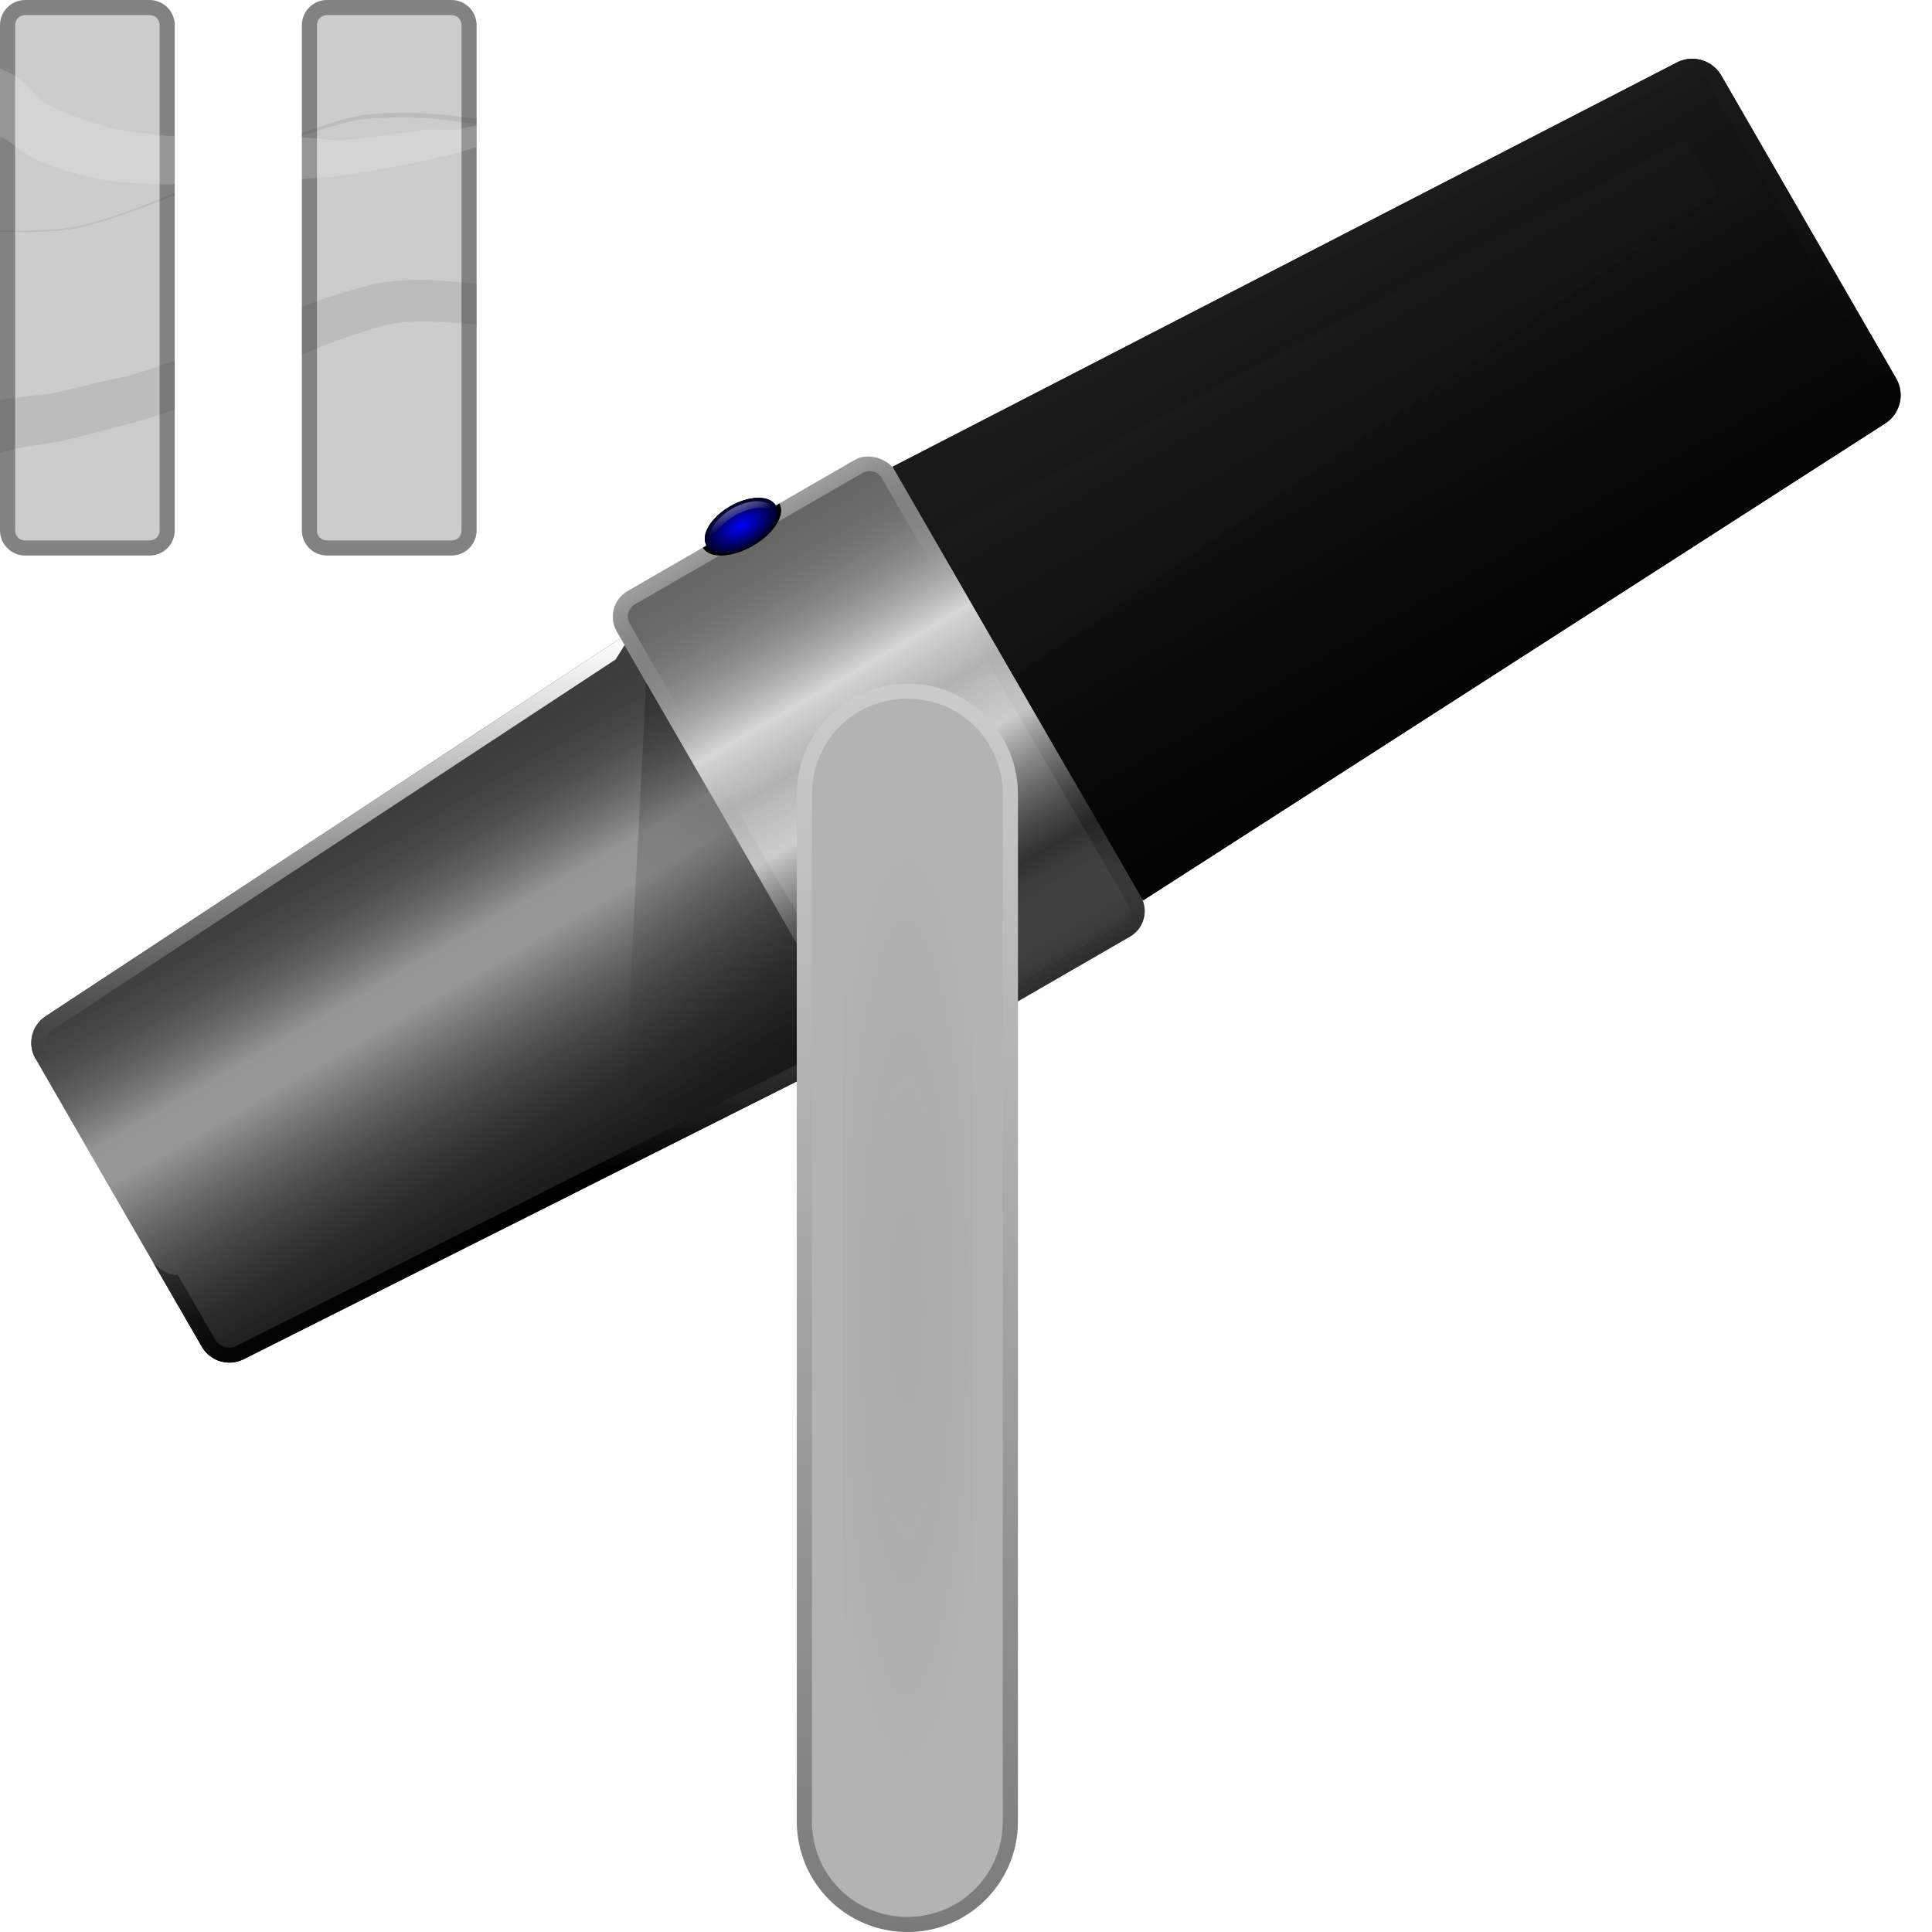<?xml version="1.0" encoding="UTF-8" standalone="no"?>
<!-- Created with Inkscape (http://www.inkscape.org/) -->

<svg
   width="512"
   height="512"
   viewBox="0 0 135.467 135.467"
   version="1.1"
   id="svg5"
   inkscape:version="1.4.2 (ebf0e940d0, 2025-05-08)"
   sodipodi:docname="audio-recorder-paused.svg"
   xmlns:inkscape="http://www.inkscape.org/namespaces/inkscape"
   xmlns:sodipodi="http://sodipodi.sourceforge.net/DTD/sodipodi-0.dtd"
   xmlns:xlink="http://www.w3.org/1999/xlink"
   xmlns="http://www.w3.org/2000/svg"
   xmlns:svg="http://www.w3.org/2000/svg">
  <sodipodi:namedview
     id="namedview7"
     pagecolor="#242424"
     bordercolor="#666666"
     borderopacity="1"
     inkscape:showpageshadow="0"
     inkscape:pageopacity="0"
     inkscape:pagecheckerboard="1"
     inkscape:deskcolor="#000000"
     inkscape:document-units="px"
     showgrid="false"
     inkscape:zoom="2.6074563"
     inkscape:cx="181.97813"
     inkscape:cy="4.4104287"
     inkscape:window-width="3256"
     inkscape:window-height="1080"
     inkscape:window-x="1864"
     inkscape:window-y="0"
     inkscape:window-maximized="0"
     inkscape:current-layer="layer1" />
  <defs
     id="defs2">
    <inkscape:path-effect
       effect="powerstroke"
       message=""
       id="path-effect89"
       is_visible="true"
       lpeversion="1.3"
       scale_width="1"
       interpolator_type="CubicBezierJohan"
       interpolator_beta="0.2"
       start_linecap_type="zerowidth"
       end_linecap_type="zerowidth"
       offset_points="19,1.962"
       linejoin_type="extrp_arc"
       miter_limit="4"
       not_jump="false"
       sort_points="true" />
    <inkscape:path-effect
       effect="powerstroke"
       message=""
       id="path-effect86"
       is_visible="true"
       lpeversion="1.3"
       scale_width="1"
       interpolator_type="CubicBezierJohan"
       interpolator_beta="0.2"
       start_linecap_type="zerowidth"
       end_linecap_type="zerowidth"
       offset_points="58,1.962"
       linejoin_type="extrp_arc"
       miter_limit="4"
       not_jump="false"
       sort_points="true" />
    <linearGradient
       id="linearGradient74"
       inkscape:collect="always">
      <stop
         style="stop-color:#00ccff;stop-opacity:1;"
         offset="0"
         id="stop74" />
      <stop
         style="stop-color:#00ccff;stop-opacity:0;"
         offset="1"
         id="stop75" />
    </linearGradient>
    <linearGradient
       id="linearGradient72"
       inkscape:collect="always">
      <stop
         style="stop-color:#00ccff;stop-opacity:1;"
         offset="0"
         id="stop72" />
      <stop
         style="stop-color:#00ccff;stop-opacity:0;"
         offset="1"
         id="stop73" />
    </linearGradient>
    <linearGradient
       id="linearGradient70"
       inkscape:collect="always">
      <stop
         style="stop-color:#00ccff;stop-opacity:1;"
         offset="0"
         id="stop70" />
      <stop
         style="stop-color:#00ccff;stop-opacity:0;"
         offset="1"
         id="stop71" />
    </linearGradient>
    <inkscape:path-effect
       effect="powerstroke"
       message=""
       id="path-effect70"
       is_visible="true"
       lpeversion="1.3"
       scale_width="1"
       interpolator_type="CubicBezierJohan"
       interpolator_beta="0.2"
       start_linecap_type="zerowidth"
       end_linecap_type="round"
       offset_points="1,1.962"
       linejoin_type="extrp_arc"
       miter_limit="4"
       not_jump="false"
       sort_points="true" />
    <inkscape:path-effect
       effect="powerstroke"
       message=""
       id="path-effect68"
       is_visible="true"
       lpeversion="1.3"
       scale_width="1"
       interpolator_type="CubicBezierJohan"
       interpolator_beta="0.2"
       start_linecap_type="zerowidth"
       end_linecap_type="round"
       offset_points="1,1.962"
       linejoin_type="extrp_arc"
       miter_limit="4"
       not_jump="false"
       sort_points="true" />
    <inkscape:path-effect
       effect="powerstroke"
       message=""
       id="path-effect66"
       is_visible="true"
       lpeversion="1.3"
       scale_width="1"
       interpolator_type="CubicBezierJohan"
       interpolator_beta="0.2"
       start_linecap_type="zerowidth"
       end_linecap_type="round"
       offset_points="1,1.962"
       linejoin_type="extrp_arc"
       miter_limit="4"
       not_jump="false"
       sort_points="true" />
    <linearGradient
       id="linearGradient65"
       inkscape:collect="always">
      <stop
         style="stop-color:#ffffff;stop-opacity:1;"
         offset="0"
         id="stop65" />
      <stop
         style="stop-color:#ffffff;stop-opacity:0;"
         offset="1"
         id="stop66" />
    </linearGradient>
    <linearGradient
       id="linearGradient47"
       inkscape:collect="always">
      <stop
         style="stop-color:#666666;stop-opacity:0;"
         offset="0"
         id="stop47" />
      <stop
         style="stop-color:#000000;stop-opacity:0.475;"
         offset="0.213"
         id="stop49" />
      <stop
         style="stop-color:#d6d6d6;stop-opacity:0.859;"
         offset="0.452"
         id="stop48" />
      <stop
         style="stop-color:#b5b5b5;stop-opacity:0.929;"
         offset="0.563"
         id="stop50" />
      <stop
         style="stop-color:#d6d6d6;stop-opacity:1;"
         offset="0.668"
         id="stop46" />
      <stop
         style="stop-color:#2e2e2e;stop-opacity:0;"
         offset="1"
         id="stop45" />
    </linearGradient>
    <linearGradient
       id="linearGradient43"
       inkscape:collect="always">
      <stop
         style="stop-color:#3d3d3d;stop-opacity:0;"
         offset="0"
         id="stop41" />
      <stop
         style="stop-color:#d6d6d6;stop-opacity:1;"
         offset="0.367"
         id="stop42" />
      <stop
         style="stop-color:#d7d7d7;stop-opacity:1;"
         offset="0.457"
         id="stop44" />
      <stop
         style="stop-color:#1a1a1a;stop-opacity:0;"
         offset="1"
         id="stop43" />
    </linearGradient>
    <linearGradient
       id="linearGradient38"
       inkscape:collect="always">
      <stop
         style="stop-color:#0000ff;stop-opacity:1;"
         offset="0"
         id="stop38" />
      <stop
         style="stop-color:#000025;stop-opacity:1;"
         offset="1"
         id="stop39" />
    </linearGradient>
    <linearGradient
       id="linearGradient34"
       inkscape:collect="always">
      <stop
         style="stop-color:#333333;stop-opacity:1;"
         offset="0"
         id="stop34" />
      <stop
         style="stop-color:#333333;stop-opacity:0;"
         offset="1"
         id="stop35" />
    </linearGradient>
    <linearGradient
       id="linearGradient32"
       inkscape:collect="always">
      <stop
         style="stop-color:#7a7a7a;stop-opacity:1;"
         offset="0"
         id="stop32" />
      <stop
         style="stop-color:#cccccc;stop-opacity:1;"
         offset="1"
         id="stop33" />
    </linearGradient>
    <linearGradient
       id="linearGradient29"
       inkscape:collect="always">
      <stop
         style="stop-color:#000000;stop-opacity:1;"
         offset="0"
         id="stop29" />
      <stop
         style="stop-color:#000000;stop-opacity:0;"
         offset="1"
         id="stop30" />
    </linearGradient>
    <linearGradient
       id="linearGradient25"
       inkscape:collect="always">
      <stop
         style="stop-color:#ffffff;stop-opacity:1;"
         offset="0"
         id="stop26" />
      <stop
         style="stop-color:#000000;stop-opacity:1;"
         offset="1"
         id="stop25" />
    </linearGradient>
    <linearGradient
       id="linearGradient20"
       inkscape:collect="always">
      <stop
         style="stop-color:#292929;stop-opacity:1;"
         offset="0"
         id="stop20" />
      <stop
         style="stop-color:#000000;stop-opacity:1;"
         offset="0.5"
         id="stop22" />
      <stop
         style="stop-color:#ffffff;stop-opacity:1;"
         offset="1"
         id="stop21" />
    </linearGradient>
    <linearGradient
       id="linearGradient15"
       inkscape:collect="always">
      <stop
         style="stop-color:#2e2e2e;stop-opacity:1;"
         offset="0"
         id="stop15" />
      <stop
         style="stop-color:#999999;stop-opacity:1;"
         offset="0.5"
         id="stop18" />
      <stop
         style="stop-color:#666666;stop-opacity:1;"
         offset="1"
         id="stop16" />
    </linearGradient>
    <linearGradient
       id="linearGradient13"
       inkscape:collect="always">
      <stop
         style="stop-color:#3d3d3d;stop-opacity:1;"
         offset="0"
         id="stop13" />
      <stop
         style="stop-color:#333333;stop-opacity:1;"
         offset="0.5"
         id="stop17" />
      <stop
         style="stop-color:#1a1a1a;stop-opacity:1;"
         offset="1"
         id="stop14" />
    </linearGradient>
    <linearGradient
       id="linearGradient11"
       inkscape:collect="always">
      <stop
         style="stop-color:#1a1a1a;stop-opacity:1;"
         offset="0"
         id="stop11" />
      <stop
         style="stop-color:#000000;stop-opacity:1;"
         offset="1"
         id="stop12" />
    </linearGradient>
    <linearGradient
       id="linearGradient9"
       inkscape:collect="always">
      <stop
         style="stop-color:#000000;stop-opacity:1;"
         offset="0"
         id="stop9" />
      <stop
         style="stop-color:#ffffff;stop-opacity:1;"
         offset="1"
         id="stop10" />
    </linearGradient>
    <inkscape:path-effect
       effect="fillet_chamfer"
       id="path-effect3"
       is_visible="true"
       lpeversion="1"
       nodesatellites_param="F,0,0,1,0,0,0,1 @ F,0,1,1,0,2.117,0,1 @ F,0,1,1,0,2.117,0,1 @ F,0,0,1,0,0,0,1"
       radius="8"
       unit="px"
       method="auto"
       mode="F"
       chamfer_steps="1"
       flexible="false"
       use_knot_distance="true"
       apply_no_radius="true"
       apply_with_radius="true"
       only_selected="true"
       hide_knots="false" />
    <clipPath
       clipPathUnits="userSpaceOnUse"
       id="clipPath8">
      <path
         style="baseline-shift:baseline;display:inline;overflow:visible;vector-effect:none;fill:#1a1a1a;stroke-width:1;stroke-linecap:round;stroke-linejoin:round;stroke-miterlimit:12;paint-order:fill markers stroke;enable-background:accumulate;stop-color:#000000"
         d="m 196.055,42.263 55.042,-28.371 c 1.108,-0.536 2.442,-0.126 3.057,0.939 L 266.418,36.074 c 0.615,1.066 0.303,2.426 -0.715,3.117 l -52.091,33.482 z"
         id="path9" />
    </clipPath>
    <filter
       inkscape:collect="always"
       style="color-interpolation-filters:sRGB"
       id="filter9"
       x="-0.036"
       y="-0.043"
       width="1.072"
       height="1.085">
      <feGaussianBlur
         inkscape:collect="always"
         stdDeviation="1.085"
         id="feGaussianBlur9" />
    </filter>
    <linearGradient
       inkscape:collect="always"
       xlink:href="#linearGradient9"
       id="linearGradient10"
       x1="213.899"
       y1="42.681"
       x2="213.172"
       y2="32.25"
       gradientUnits="userSpaceOnUse" />
    <linearGradient
       inkscape:collect="always"
       xlink:href="#linearGradient11"
       id="linearGradient12"
       x1="145.939"
       y1="35.146"
       x2="161.492"
       y2="62.519"
       gradientUnits="userSpaceOnUse"
       gradientTransform="translate(84.091,-10.395)" />
    <linearGradient
       inkscape:collect="always"
       xlink:href="#linearGradient13"
       id="linearGradient14"
       x1="23.347"
       y1="58.007"
       x2="38.632"
       y2="84.482"
       gradientUnits="userSpaceOnUse" />
    <linearGradient
       inkscape:collect="always"
       xlink:href="#linearGradient15"
       id="linearGradient16"
       x1="26.703"
       y1="96.492"
       x2="26.581"
       y2="57.897"
       gradientUnits="userSpaceOnUse" />
    <clipPath
       clipPathUnits="userSpaceOnUse"
       id="clipPath19">
      <path
         style="baseline-shift:baseline;display:inline;overflow:visible;vector-effect:none;fill:#aa4400;stroke-width:1;stroke-linecap:round;stroke-linejoin:round;stroke-miterlimit:12;paint-order:fill markers stroke;enable-background:accumulate;stop-color:#000000"
         d="m 112.311,73.669 15.929,-9.197 c 0.992,-0.572 2.251,-0.235 2.823,0.756 l 17.231,29.844 c 0.572,0.992 0.235,2.251 -0.756,2.823 l -15.929,9.197 c -0.992,0.572 -2.251,0.235 -2.823,-0.756 L 111.555,76.492 c -0.572,-0.992 -0.235,-2.251 0.756,-2.823 z"
         id="path20" />
    </clipPath>
    <linearGradient
       inkscape:collect="always"
       xlink:href="#linearGradient20"
       id="linearGradient21"
       x1="139.844"
       y1="102.338"
       x2="120.441"
       y2="69.352"
       gradientUnits="userSpaceOnUse" />
    <filter
       inkscape:collect="always"
       style="color-interpolation-filters:sRGB"
       id="filter21"
       x="-0.074"
       y="-0.065"
       width="1.149"
       height="1.129">
      <feGaussianBlur
         inkscape:collect="always"
         stdDeviation="1.219"
         id="feGaussianBlur21" />
    </filter>
    <clipPath
       clipPathUnits="userSpaceOnUse"
       id="clipPath24">
      <path
         style="baseline-shift:baseline;display:inline;overflow:visible;vector-effect:none;fill:#ff0000;stroke-width:1;stroke-linecap:round;stroke-linejoin:round;stroke-miterlimit:12;paint-order:fill markers stroke;enable-background:accumulate;stop-color:#000000"
         d="m -29.237,16.933 -40.345,26.531 c -0.968,0.657 -1.264,1.95 -0.679,2.963 l 11.657,20.19 c 0.585,1.013 1.853,1.403 2.906,0.893 l 43.149,-21.674 z"
         id="path25" />
    </clipPath>
    <linearGradient
       inkscape:collect="always"
       xlink:href="#linearGradient25"
       id="linearGradient26"
       x1="-29.237"
       y1="16.933"
       x2="-29.237"
       y2="54.218"
       gradientUnits="userSpaceOnUse" />
    <filter
       inkscape:collect="always"
       style="color-interpolation-filters:sRGB"
       id="filter26"
       x="-0.068"
       y="-0.078"
       width="1.136"
       height="1.155">
      <feGaussianBlur
         inkscape:collect="always"
         stdDeviation="1.709"
         id="feGaussianBlur26" />
    </filter>
    <clipPath
       clipPathUnits="userSpaceOnUse"
       id="clipPath27">
      <path
         id="path28"
         style="fill:url(#linearGradient28);stroke-width:8.467;stroke-linecap:round;stroke-linejoin:round;stroke-miterlimit:12;stroke-dasharray:16.933, 33.867;paint-order:fill markers stroke"
         d="M 43.519,44.742 3.174,71.273 C 2.206,71.93 1.91,73.223 2.495,74.236 L 14.152,94.426 c 0.585,1.013 1.853,1.403 2.906,0.893 L 60.206,73.645 Z"
         sodipodi:nodetypes="ccccccc" />
    </clipPath>
    <linearGradient
       inkscape:collect="always"
       xlink:href="#linearGradient13"
       id="linearGradient28"
       gradientUnits="userSpaceOnUse"
       x1="23.347"
       y1="58.007"
       x2="38.632"
       y2="84.482" />
    <filter
       inkscape:collect="always"
       style="color-interpolation-filters:sRGB"
       id="filter28"
       x="-0.359"
       y="-0.133"
       width="1.717"
       height="1.265">
      <feGaussianBlur
         inkscape:collect="always"
         stdDeviation="2.059"
         id="feGaussianBlur28" />
    </filter>
    <linearGradient
       inkscape:collect="always"
       xlink:href="#linearGradient29"
       id="linearGradient30"
       x1="71.371"
       y1="47.93"
       x2="50.407"
       y2="82.027"
       gradientUnits="userSpaceOnUse" />
    <clipPath
       clipPathUnits="userSpaceOnUse"
       id="clipPath31">
      <path
         style="baseline-shift:baseline;display:inline;overflow:visible;vector-effect:none;fill:#b3b3b3;stroke-width:1;stroke-linecap:round;stroke-linejoin:round;stroke-miterlimit:12;paint-order:fill markers stroke;enable-background:accumulate;stop-color:#000000"
         d="m 164.282,43.683 c 4.293,0 7.749,3.456 7.749,7.749 v 72.038 c 0,4.293 -3.456,7.749 -7.749,7.749 -4.293,0 -7.749,-3.456 -7.749,-7.749 V 51.432 c 0,-4.293 3.456,-7.749 7.749,-7.749 z"
         id="path32" />
    </clipPath>
    <linearGradient
       inkscape:collect="always"
       xlink:href="#linearGradient32"
       id="linearGradient33"
       x1="163.903"
       y1="131.21"
       x2="164.282"
       y2="43.683"
       gradientUnits="userSpaceOnUse" />
    <radialGradient
       inkscape:collect="always"
       xlink:href="#linearGradient34"
       id="radialGradient35"
       cx="116.416"
       cy="92.767"
       fx="116.416"
       fy="92.767"
       r="4.603"
       gradientTransform="matrix(1.453,0,0,8.821,-105.589,-726.629)"
       gradientUnits="userSpaceOnUse" />
    <filter
       inkscape:collect="always"
       style="color-interpolation-filters:sRGB"
       id="filter35"
       x="-0.151"
       y="-0.017"
       width="1.302"
       height="1.034">
      <feGaussianBlur
         inkscape:collect="always"
         stdDeviation="0.579"
         id="feGaussianBlur35" />
    </filter>
    <filter
       inkscape:collect="always"
       style="color-interpolation-filters:sRGB"
       id="filter37"
       x="-0.13"
       y="-0.174"
       width="1.261"
       height="1.348">
      <feGaussianBlur
         inkscape:collect="always"
         stdDeviation="0.199"
         id="feGaussianBlur37" />
    </filter>
    <filter
       inkscape:collect="always"
       style="color-interpolation-filters:sRGB"
       id="filter38"
       x="-0.385"
       y="-0.214"
       width="1.77"
       height="1.427">
      <feGaussianBlur
         inkscape:collect="always"
         stdDeviation="0.499"
         id="feGaussianBlur38" />
    </filter>
    <radialGradient
       inkscape:collect="always"
       xlink:href="#linearGradient38"
       id="radialGradient39"
       cx="57.897"
       cy="-26.581"
       fx="57.897"
       fy="-26.581"
       r="1.556"
       gradientTransform="matrix(1,0,0,1.803,0,21.342)"
       gradientUnits="userSpaceOnUse" />
    <filter
       inkscape:collect="always"
       style="color-interpolation-filters:sRGB"
       id="filter40"
       x="-0.604"
       y="-0.335"
       width="2.208"
       height="1.67">
      <feGaussianBlur
         inkscape:collect="always"
         stdDeviation="0.783"
         id="feGaussianBlur40" />
    </filter>
    <linearGradient
       inkscape:collect="always"
       xlink:href="#linearGradient43"
       id="linearGradient41"
       gradientUnits="userSpaceOnUse"
       x1="23.347"
       y1="58.007"
       x2="38.632"
       y2="84.482"
       gradientTransform="translate(-2.3514264e-6)" />
    <linearGradient
       inkscape:collect="always"
       xlink:href="#linearGradient47"
       id="linearGradient44"
       gradientUnits="userSpaceOnUse"
       x1="26.703"
       y1="96.492"
       x2="26.581"
       y2="57.897"
       gradientTransform="translate(1.5039434e-6)" />
    <filter
       style="color-interpolation-filters:sRGB;"
       inkscape:label="Noise Fill"
       id="filter51"
       x="0"
       y="0"
       width="1"
       height="1">
      <feTurbulence
         type="fractalNoise"
         baseFrequency="46 0.2"
         numOctaves="3"
         seed="338"
         result="turbulence"
         id="feTurbulence50" />
      <feComposite
         in="SourceGraphic"
         in2="turbulence"
         operator="in"
         result="composite1"
         id="feComposite50" />
      <feColorMatrix
         values="1 0 0 0 0 0 1 0 0 0 0 0 1 0 0 0 0 0 4 -1 "
         result="color"
         id="feColorMatrix50" />
      <feFlood
         flood-opacity="1"
         flood-color="rgb(0,0,0)"
         result="flood"
         id="feFlood50" />
      <feMerge
         result="merge"
         id="feMerge51">
        <feMergeNode
           in="flood"
           id="feMergeNode50" />
        <feMergeNode
           in="color"
           id="feMergeNode51" />
      </feMerge>
      <feComposite
         in2="SourceGraphic"
         operator="in"
         result="composite2"
         id="feComposite51" />
    </filter>
    <filter
       style="color-interpolation-filters:sRGB;"
       inkscape:label="Noise Fill"
       id="filter59"
       x="0"
       y="0"
       width="1"
       height="1">
      <feTurbulence
         type="fractalNoise"
         baseFrequency="4 4"
         numOctaves="3"
         seed="338"
         result="turbulence"
         id="feTurbulence58" />
      <feComposite
         in="SourceGraphic"
         in2="turbulence"
         operator="in"
         result="composite1"
         id="feComposite58" />
      <feColorMatrix
         values="1 0 0 0 0 0 1 0 0 0 0 0 1 0 0 0 0 0 4 -1 "
         result="color"
         id="feColorMatrix58" />
      <feFlood
         flood-opacity="1"
         flood-color="rgb(255,255,255)"
         result="flood"
         id="feFlood58" />
      <feMerge
         result="merge"
         id="feMerge59">
        <feMergeNode
           in="flood"
           id="feMergeNode58" />
        <feMergeNode
           in="color"
           id="feMergeNode59" />
      </feMerge>
      <feComposite
         in2="SourceGraphic"
         operator="in"
         result="composite2"
         id="feComposite59" />
    </filter>
    <clipPath
       clipPathUnits="userSpaceOnUse"
       id="clipPath59">
      <path
         style="baseline-shift:baseline;display:inline;overflow:visible;vector-effect:none;fill:#1a1a1a;stroke-width:1;stroke-linecap:round;stroke-linejoin:round;stroke-miterlimit:12;paint-order:fill markers stroke;enable-background:accumulate;stop-color:#000000"
         d="m 286.941,16.155 55.042,-28.371 c 1.108,-0.536 2.442,-0.126 3.057,0.939 l 12.264,21.243 c 0.615,1.066 0.303,2.426 -0.715,3.117 L 304.498,46.566 Z"
         id="path60" />
    </clipPath>
    <filter
       inkscape:collect="always"
       style="color-interpolation-filters:sRGB"
       id="filter60"
       x="-0.114"
       y="-0.166"
       width="1.227"
       height="1.332">
      <feGaussianBlur
         inkscape:collect="always"
         stdDeviation="2.611"
         id="feGaussianBlur60" />
    </filter>
    <radialGradient
       inkscape:collect="always"
       xlink:href="#linearGradient38"
       id="radialGradient64"
       gradientUnits="userSpaceOnUse"
       gradientTransform="matrix(1,0,0,1.803,0,21.342)"
       cx="57.897"
       cy="-26.581"
       fx="57.897"
       fy="-26.581"
       r="1.556" />
    <linearGradient
       inkscape:collect="always"
       xlink:href="#linearGradient65"
       id="linearGradient66"
       x1="51.787"
       y1="35.443"
       x2="52.222"
       y2="36.441"
       gradientUnits="userSpaceOnUse" />
    <filter
       inkscape:collect="always"
       style="color-interpolation-filters:sRGB"
       id="filter66"
       x="-0.041"
       y="-0.059"
       width="1.081"
       height="1.118">
      <feGaussianBlur
         inkscape:collect="always"
         stdDeviation="0.077"
         id="feGaussianBlur66" />
    </filter>
    <linearGradient
       inkscape:collect="always"
       xlink:href="#linearGradient70"
       id="linearGradient71"
       x1="27.348"
       y1="26.2"
       x2="49.439"
       y2="37.542"
       gradientUnits="userSpaceOnUse" />
    <linearGradient
       inkscape:collect="always"
       xlink:href="#linearGradient72"
       id="linearGradient73"
       x1="43.457"
       y1="17.161"
       x2="55.7"
       y2="37.911"
       gradientUnits="userSpaceOnUse" />
    <linearGradient
       inkscape:collect="always"
       xlink:href="#linearGradient74"
       id="linearGradient75"
       x1="56.423"
       y1="18.149"
       x2="51.656"
       y2="38.408"
       gradientUnits="userSpaceOnUse" />
    <filter
       inkscape:collect="always"
       style="color-interpolation-filters:sRGB"
       id="filter75"
       x="-0.398"
       y="-0.127"
       width="1.796"
       height="1.253">
      <feGaussianBlur
         inkscape:collect="always"
         stdDeviation="1.072"
         id="feGaussianBlur75" />
    </filter>
    <filter
       inkscape:collect="always"
       style="color-interpolation-filters:sRGB"
       id="filter76"
       x="-0.259"
       y="-0.153"
       width="1.517"
       height="1.305">
      <feGaussianBlur
         inkscape:collect="always"
         stdDeviation="1.32"
         id="feGaussianBlur76" />
    </filter>
    <filter
       inkscape:collect="always"
       style="color-interpolation-filters:sRGB"
       id="filter77"
       x="-0.145"
       y="-0.283"
       width="1.291"
       height="1.566">
      <feGaussianBlur
         inkscape:collect="always"
         stdDeviation="1.337"
         id="feGaussianBlur77" />
    </filter>
    <filter
       inkscape:collect="always"
       style="color-interpolation-filters:sRGB"
       id="filter79"
       x="-0.093"
       y="-0.055"
       width="1.186"
       height="1.11">
      <feGaussianBlur
         inkscape:collect="always"
         stdDeviation="0.475"
         id="feGaussianBlur79" />
    </filter>
    <filter
       inkscape:collect="always"
       style="color-interpolation-filters:sRGB"
       id="filter80"
       x="-0.143"
       y="-0.046"
       width="1.287"
       height="1.091">
      <feGaussianBlur
         inkscape:collect="always"
         stdDeviation="0.386"
         id="feGaussianBlur80" />
    </filter>
    <filter
       inkscape:collect="always"
       style="color-interpolation-filters:sRGB"
       id="filter81"
       x="-0.052"
       y="-0.102"
       width="1.105"
       height="1.204">
      <feGaussianBlur
         inkscape:collect="always"
         stdDeviation="0.481"
         id="feGaussianBlur81" />
    </filter>
    <clipPath
       clipPathUnits="userSpaceOnUse"
       id="clipPath84">
      <path
         style="baseline-shift:baseline;display:inline;overflow:visible;vector-effect:none;fill:#cccccc;stroke-width:1;stroke-linecap:round;stroke-linejoin:round;stroke-miterlimit:12;paint-order:fill markers stroke;enable-background:accumulate;stop-color:#000000"
         d="m -39.382,2.708 c -0.982,0 -1.772,0.79 -1.772,1.772 V 39.889 c 0,0.982 0.79,1.772 1.772,1.772 h 8.707 c 0.982,0 1.772,-0.79 1.772,-1.772 V 4.48 c 0,-0.982 -0.79,-1.772 -1.772,-1.772 z m 21.167,0 c -0.982,0 -1.772,0.79 -1.772,1.772 V 39.889 c 0,0.982 0.79,1.772 1.772,1.772 h 8.707 c 0.982,0 1.772,-0.79 1.772,-1.772 V 4.48 c 0,-0.982 -0.79,-1.772 -1.772,-1.772 z"
         id="path85" />
    </clipPath>
    <filter
       inkscape:collect="always"
       style="color-interpolation-filters:sRGB"
       id="filter85"
       x="-0.075"
       y="-0.064"
       width="1.149"
       height="1.129">
      <feGaussianBlur
         inkscape:collect="always"
         stdDeviation="1.103"
         id="feGaussianBlur85" />
    </filter>
    <clipPath
       clipPathUnits="userSpaceOnUse"
       id="clipPath87">
      <path
         id="path88"
         style="opacity:1;fill:#cccccc;fill-opacity:1;stroke:none;stroke-width:2.117;stroke-linecap:round;stroke-linejoin:round;stroke-miterlimit:12;stroke-dasharray:none;stroke-dashoffset:0;stroke-opacity:1;paint-order:fill markers stroke"
         d="M 1.772,0 C 0.79,0 0,0.79 0,1.772 V 37.181 c 0,0.982 0.79,1.772 1.772,1.772 h 8.707 c 0.982,0 1.772,-0.79 1.772,-1.772 V 1.772 C 12.251,0.79 11.461,0 10.479,0 Z M 22.939,0 C 21.957,0 21.167,0.79 21.167,1.772 V 37.181 c 0,0.982 0.79,1.772 1.772,1.772 h 8.707 c 0.982,0 1.772,-0.79 1.772,-1.772 V 1.772 C 33.418,0.79 32.628,0 31.646,0 Z" />
    </clipPath>
    <filter
       inkscape:collect="always"
       style="color-interpolation-filters:sRGB"
       id="filter88"
       x="-0.143"
       y="-0.2"
       width="1.286"
       height="1.401">
      <feGaussianBlur
         inkscape:collect="always"
         stdDeviation="1.991"
         id="feGaussianBlur88" />
    </filter>
    <clipPath
       clipPathUnits="userSpaceOnUse"
       id="clipPath90">
      <path
         id="path91"
         style="opacity:1;fill:#cccccc;fill-opacity:1;stroke:none;stroke-width:2.117;stroke-linecap:round;stroke-linejoin:round;stroke-miterlimit:12;stroke-dasharray:none;stroke-dashoffset:0;stroke-opacity:1;paint-order:fill markers stroke"
         d="m 30.903,0 c 0.982,0 1.772,0.79 1.772,1.772 V 37.181 c 0,0.982 -0.79,1.772 -1.772,1.772 H 22.196 c -0.982,0 -1.772,-0.79 -1.772,-1.772 V 1.772 C 20.424,0.79 21.214,0 22.196,0 Z M 9.737,0 C 10.718,0 11.509,0.79 11.509,1.772 V 37.181 c 0,0.982 -0.79,1.772 -1.772,1.772 H 1.029 c -0.982,0 -1.772,-0.79 -1.772,-1.772 V 1.772 C -0.743,0.79 0.048,0 1.029,0 Z" />
    </clipPath>
    <filter
       inkscape:collect="always"
       style="color-interpolation-filters:sRGB"
       id="filter91"
       x="-0.05"
       y="-0.327"
       width="1.1"
       height="1.655">
      <feGaussianBlur
         inkscape:collect="always"
         stdDeviation="0.698"
         id="feGaussianBlur91" />
    </filter>
  </defs>
  <g
     inkscape:label="Layer 1"
     inkscape:groupmode="layer"
     id="layer1">
    <rect
       style="fill:url(#linearGradient16);stroke:none;stroke-width:8.467;stroke-linecap:round;stroke-linejoin:round;stroke-miterlimit:12;stroke-dasharray:16.933, 33.867;paint-order:fill markers stroke"
       id="rect2"
       width="22.527"
       height="38.595"
       x="15.318"
       y="57.897"
       ry="2.067"
       transform="rotate(-30)" />
    <path
       id="path3"
       style="fill:url(#linearGradient14);stroke-width:8.467;stroke-linecap:round;stroke-linejoin:round;stroke-miterlimit:12;stroke-dasharray:16.933, 33.867;paint-order:fill markers stroke"
       d="M 43.519,44.742 3.174,71.273 C 2.206,71.93 1.91,73.223 2.495,74.236 L 14.152,94.426 c 0.585,1.013 1.853,1.403 2.906,0.893 L 60.206,73.645 Z"
       sodipodi:nodetypes="ccccccc" />
    <path
       id="path24"
       clip-path="url(#clipPath24)"
       style="baseline-shift:baseline;display:inline;overflow:visible;opacity:1;vector-effect:none;fill:url(#linearGradient26);stroke-linecap:round;stroke-linejoin:round;stroke-miterlimit:12;paint-order:fill markers stroke;filter:url(#filter26);enable-background:accumulate;stop-color:#000000"
       transform="translate(72.756,27.809)"
       d="m -29.277,15.875 c -0.193,0.008 -0.38,0.068 -0.541,0.174 l -40.344,26.531 c -0.004,0.003 -0.009,0.005 -0.013,0.008 -1.419,0.963 -1.859,2.884 -1.002,4.369 l 1.834,-1.059 c -0.313,-0.541 -0.16,-1.208 0.358,-1.559 l 39.392,-25.906 1.273,-2.029 c -0.145,-0.253 -0.388,-0.435 -0.672,-0.502 -0.093,-0.022 -0.189,-0.031 -0.285,-0.027 z m 17.644,29.432 -2.394,0.088 -42.133,21.162 c -0.563,0.272 -1.215,0.073 -1.528,-0.469 L -60.304,61.556 c -1.288,0.37 -3.633,-3.212 -4.212,-3.048 l 4.994,8.639 c 0.857,1.485 2.74,2.063 4.283,1.316 0.004,-0.003 0.009,-0.005 0.013,-0.008 l 43.15,-21.674 c 0.544,-0.273 0.746,-0.948 0.441,-1.475 z"
       sodipodi:nodetypes="cccccccccccccccccccccccc" />
    <path
       style="baseline-shift:baseline;display:inline;overflow:visible;vector-effect:none;fill:url(#linearGradient21);stroke-linecap:round;stroke-linejoin:round;stroke-miterlimit:12;paint-order:fill markers stroke;enable-background:accumulate;stop-color:#000000;filter:url(#filter21);opacity:0.6"
       d="m 111.782,72.753 c -1.483,0.856 -2,2.785 -1.144,4.269 l 17.23,29.844 c 0.856,1.483 2.785,2 4.269,1.144 l 15.928,-9.196 c 1.483,-0.856 2,-2.785 1.144,-4.269 l -17.23,-29.844 c -0.856,-1.483 -2.785,-2 -4.269,-1.144 z m 1.059,1.834 15.928,-9.196 c 0.5,-0.288 1.09,-0.132 1.378,0.368 l 17.23,29.844 c 0.288,0.5 0.129,1.089 -0.371,1.378 l -15.928,9.196 c -0.5,0.288 -1.088,0.131 -1.377,-0.369 L 112.472,75.963 c -0.288,-0.5 -0.131,-1.088 0.369,-1.377 z"
       id="path19"
       clip-path="url(#clipPath19)"
       transform="translate(-68.307,-32.221)" />
    <path
       id="path41"
       style="fill:url(#linearGradient41);stroke-width:8.467;stroke-linecap:round;stroke-linejoin:round;stroke-miterlimit:12;stroke-dasharray:16.933, 33.867;paint-order:fill markers stroke;opacity:0.6"
       d="M 43.519,44.742 3.174,71.273 c -0.968,0.657 -1.264,1.95 -0.679,2.963 L 14.152,94.426 c 0.585,1.013 1.853,1.403 2.906,0.893 l 43.149,-21.674 z"
       sodipodi:nodetypes="ccccccc" />
    <path
       id="rect27"
       clip-path="url(#clipPath27)"
       style="opacity:0.6;fill:url(#linearGradient30);stroke-width:2.117;stroke-linecap:round;stroke-linejoin:round;stroke-miterlimit:12;paint-order:fill markers stroke;filter:url(#filter28)"
       d="M 45.313,47.849 57.295,44.742 V 82.027 H 43.519 Z"
       sodipodi:nodetypes="ccccc" />
    <rect
       style="fill:url(#linearGradient44);stroke:none;stroke-width:8.467;stroke-linecap:round;stroke-linejoin:round;stroke-miterlimit:12;stroke-dasharray:16.933, 33.867;paint-order:fill markers stroke"
       id="rect44"
       width="22.527"
       height="38.595"
       x="15.318"
       y="57.897"
       ry="2.067"
       transform="rotate(-30)" />
    <rect
       style="mix-blend-mode:overlay;fill:#d7eef4;fill-opacity:1;stroke:none;stroke-width:8.467;stroke-linecap:round;stroke-linejoin:round;stroke-miterlimit:12;stroke-dasharray:16.933, 33.867;paint-order:fill markers stroke;filter:url(#filter51);opacity:0.06"
       id="rect50"
       width="22.527"
       height="38.595"
       x="127.128"
       y="53.386"
       ry="2.067"
       transform="rotate(-30,64.323,206.385)" />
    <rect
       style="fill:#b3b3b3;stroke:none;stroke-width:8.467;stroke-linecap:round;stroke-linejoin:round;stroke-miterlimit:12;stroke-dasharray:16.933, 33.867;paint-order:fill markers stroke"
       id="rect1"
       width="15.498"
       height="87.537"
       x="55.873"
       y="47.93"
       ry="7.749" />
    <rect
       style="display:none;fill:#4d4d4d;stroke:none;stroke-width:8.467;stroke-linecap:round;stroke-linejoin:round;stroke-miterlimit:12;stroke-dasharray:16.933, 33.867;paint-order:fill markers stroke"
       id="rect4"
       width="22.527"
       height="38.595"
       x="126.13"
       y="132.888"
       ry="2.067"
       transform="rotate(-30)" />
    <g
       id="g12"
       transform="translate(-133.462,-9.538)"
       style="display:inline">
      <path
         style="baseline-shift:baseline;display:inline;overflow:visible;vector-effect:none;fill:#1a1a1a;stroke-linecap:round;stroke-linejoin:round;stroke-miterlimit:12;paint-order:fill markers stroke;enable-background:accumulate;stop-color:#000000"
         d="m 196.055,42.263 55.042,-28.371 c 1.108,-0.536 2.442,-0.126 3.057,0.939 l 12.264,21.243 c 0.615,1.066 0.303,2.426 -0.715,3.117 l -52.091,33.482 z"
         id="path6" />
      <path
         style="baseline-shift:baseline;display:inline;overflow:visible;opacity:1;vector-effect:none;fill:url(#linearGradient12);stroke-linecap:round;stroke-linejoin:round;stroke-miterlimit:12;paint-order:fill markers stroke;enable-background:accumulate;stop-color:#000000"
         d="m 196.052,42.265 55.042,-28.371 c 1.108,-0.536 2.442,-0.126 3.057,0.939 l 12.264,21.243 c 0.615,1.066 0.303,2.426 -0.715,3.117 l -52.091,33.482 z"
         id="path10" />
      <path
         style="baseline-shift:baseline;display:inline;overflow:visible;opacity:0.28;mix-blend-mode:soft-light;vector-effect:none;fill:#1a1a1a;stroke-linecap:round;stroke-linejoin:round;stroke-miterlimit:12;paint-order:fill markers stroke;filter:url(#filter59);enable-background:accumulate;stop-color:#000000"
         d="m 196.055,42.263 55.042,-28.371 c 1.108,-0.536 2.442,-0.126 3.057,0.939 l 12.264,21.243 c 0.615,1.066 0.303,2.426 -0.715,3.117 l -52.091,33.482 z"
         id="path53" />
      <path
         style="baseline-shift:baseline;display:inline;overflow:visible;opacity:0.08;vector-effect:none;fill:url(#linearGradient10);stroke-linecap:round;stroke-linejoin:round;stroke-miterlimit:12;paint-order:fill markers stroke;filter:url(#filter9);enable-background:accumulate;stop-color:#000000"
         d="m 253.119,12.754 c -0.798,-0.245 -1.685,-0.201 -2.484,0.186 a 1.058,1.058 0 0 0 -0.023,0.012 l -55.041,28.371 a 1.058,1.058 0 0 0 -0.432,1.471 l 17.557,30.41 a 1.058,1.058 0 0 0 1.488,0.361 l 52.092,-33.482 a 1.058,1.058 0 0 0 0.021,-0.016 c 1.469,-0.997 1.925,-2.984 1.037,-4.521 L 255.07,14.303 c -0.444,-0.769 -1.153,-1.304 -1.951,-1.549 z M 252.5,14.768 c 0.3,0.092 0.565,0.297 0.736,0.594 l 12.266,21.242 c 0.342,0.593 0.174,1.323 -0.391,1.709 L 213.975,71.182 197.525,42.695 251.559,14.844 c 0.309,-0.149 0.642,-0.168 0.941,-0.076 z"
         id="path7"
         clip-path="url(#clipPath8)" />
      <path
         id="rect59"
         style="opacity:0.08;mix-blend-mode:normal;fill:#ffffff;fill-opacity:1;stroke-width:2.117;stroke-linecap:round;stroke-linejoin:round;stroke-miterlimit:12;paint-order:fill markers stroke;filter:url(#filter60)"
         d="m 342.486,-6.797 2.395,3.814 -49.419,33.896 -5.695,-9.865 z"
         sodipodi:nodetypes="ccccc"
         clip-path="url(#clipPath59)"
         transform="translate(-90.886,26.108)" />
    </g>
    <path
       id="path5"
       style="display:none;fill:#333333;stroke-width:8.467;stroke-linecap:round;stroke-linejoin:round;stroke-miterlimit:12;stroke-dasharray:16.933, 33.867;paint-order:fill markers stroke"
       d="m 176.981,54.28 -40.345,26.531 c -0.968,0.657 -1.264,1.95 -0.679,2.963 l 11.657,20.19 c 0.585,1.013 1.853,1.403 2.906,0.893 l 43.149,-21.674 z"
       sodipodi:nodetypes="ccccccc" />
    <path
       style="baseline-shift:baseline;display:inline;overflow:visible;vector-effect:none;stroke-linecap:round;stroke-linejoin:round;stroke-miterlimit:12;paint-order:fill markers stroke;enable-background:accumulate;stop-color:#000000;fill:url(#linearGradient33)"
       d="m 164.283,42.625 c -4.861,0 -8.809,3.946 -8.809,8.807 V 123.471 c 0,4.861 3.948,8.807 8.809,8.807 4.861,0 8.807,-3.946 8.807,-8.807 V 51.432 c 0,-4.861 -3.946,-8.807 -8.807,-8.807 z m 0,2.115 c 3.725,0 6.689,2.966 6.689,6.691 V 123.471 c 0,3.725 -2.964,6.691 -6.689,6.691 -3.725,0 -6.691,-2.966 -6.691,-6.691 V 51.432 c 0,-3.725 2.966,-6.691 6.691,-6.691 z"
       id="path31"
       clip-path="url(#clipPath31)"
       transform="translate(-100.66,4.247)" />
    <path
       id="rect33"
       style="fill:url(#radialGradient35);stroke:none;stroke-width:8.467;stroke-linecap:round;stroke-linejoin:round;stroke-miterlimit:12;stroke-dasharray:16.933, 33.867;paint-order:fill markers stroke;filter:url(#filter35);opacity:0.28"
       d="m 63.391,51.105 c -2.664,0.052 -4.769,2.839 -4.309,5.42 -0.005,23.962 -0.056,47.927 0.033,71.888 0.361,2.796 3.726,4.752 6.304,3.506 1.813,-0.795 3.033,-2.788 2.77,-4.775 0.025,-23.986 0.046,-47.975 -0.034,-71.959 -0.142,-2.35 -2.444,-4.257 -4.764,-4.08 z" />
    <path
       id="path35"
       style="opacity:1;stroke-width:2.117;stroke-linecap:round;stroke-linejoin:round;stroke-miterlimit:12;paint-order:fill markers stroke"
       transform="rotate(-30)"
       d="m 29.68,57.897 c 0,0.907 -1.387,1.643 -3.099,1.643 -1.711,0 -3.099,-0.736 -3.099,-1.643 0.8,-10e-7 4.781,0 6.197,0 z"
       sodipodi:nodetypes="cscc" />
    <ellipse
       style="display:none;opacity:1;fill:#00ccff;fill-opacity:1;stroke:none;stroke-width:2.117;stroke-linecap:round;stroke-linejoin:round;stroke-miterlimit:12;stroke-dasharray:none;stroke-dashoffset:0;stroke-opacity:1;paint-order:fill markers stroke;filter:url(#filter38)"
       id="ellipse39"
       cx="57.897"
       cy="-26.581"
       rx="1.556"
       ry="2.806"
       transform="rotate(60)" />
    <ellipse
       style="display:inline;fill:url(#radialGradient64);stroke:none;stroke-width:2.117;stroke-linecap:round;stroke-linejoin:round;stroke-miterlimit:12;stroke-dasharray:none;stroke-dashoffset:0;stroke-opacity:1;paint-order:fill markers stroke"
       id="path37"
       cx="57.897"
       cy="-26.581"
       rx="1.556"
       ry="2.806"
       transform="rotate(60)" />
    <path
       id="ellipse37"
       style="display:inline;opacity:0.2;mix-blend-mode:normal;fill:#5500d4;fill-opacity:1;stroke:none;stroke-width:2.117;stroke-linecap:round;stroke-linejoin:round;stroke-miterlimit:12;stroke-dasharray:none;stroke-dashoffset:0;stroke-opacity:1;paint-order:fill markers stroke;filter:url(#filter37)"
       d="m 53.867,35.754 c -1.22,-0.439 -0.717,0.635 -1.538,1.522 -0.413,0.369 -2.61,1.06 -1.776,1.12 1.396,0.095 2.885,-0.775 3.453,-2.061 0.042,-0.209 0.06,-0.443 -0.139,-0.581 z"
       sodipodi:nodetypes="scccss" />
    <path
       id="path38"
       style="display:inline;opacity:0.2;fill:#0066ff;fill-opacity:1;stroke:none;stroke-width:2.117;stroke-linecap:round;stroke-linejoin:round;stroke-miterlimit:12;stroke-dasharray:none;stroke-dashoffset:0;stroke-opacity:1;paint-order:fill markers stroke;filter:url(#filter37)"
       d="m 53.867,35.754 c -1.22,-0.439 -0.717,0.635 -1.538,1.522 -0.413,0.369 -2.61,1.06 -1.776,1.12 1.396,0.095 2.885,-0.775 3.453,-2.061 0.042,-0.209 0.06,-0.443 -0.139,-0.581 z"
       sodipodi:nodetypes="scccss"
       transform="rotate(180,51.971,36.851)" />
    <ellipse
       style="display:inline;fill:url(#radialGradient39);stroke:none;stroke-width:2.117;stroke-linecap:round;stroke-linejoin:round;stroke-miterlimit:12;stroke-dasharray:none;stroke-dashoffset:0;stroke-opacity:1;paint-order:fill markers stroke"
       id="ellipse62"
       cx="57.897"
       cy="-26.581"
       rx="1.556"
       ry="2.806"
       transform="rotate(60)" />
    <ellipse
       style="display:none;opacity:0.68;fill:#7137c8;fill-opacity:1;stroke:none;stroke-width:2.117;stroke-linecap:round;stroke-linejoin:round;stroke-miterlimit:12;stroke-dasharray:none;stroke-dashoffset:0;stroke-opacity:1;paint-order:fill markers stroke;filter:url(#filter40)"
       id="ellipse38"
       cx="57.897"
       cy="-26.581"
       rx="1.556"
       ry="2.806"
       transform="rotate(60)" />
    <path
       id="ellipse64"
       style="display:inline;fill:url(#linearGradient66);stroke:none;stroke-width:2.117;stroke-linecap:round;stroke-linejoin:round;stroke-miterlimit:12;stroke-dasharray:none;stroke-dashoffset:0;stroke-opacity:1;paint-order:fill markers stroke;filter:url(#filter66);opacity:0.6"
       d="m 53.055,35.144 a 1.385,2.497 60 0 0 -1.732,0.532 1.385,2.497 60 0 0 -1.47,2.448 1.385,2.497 60 0 0 0.103,0.14 1.385,2.497 60 0 1 1.572,-2.117 1.385,2.497 60 0 1 2.751,-0.188 1.385,2.497 60 0 0 -0.102,-0.332 1.385,2.497 60 0 0 -1.123,-0.483 z" />
    <g
       id="g81"
       style="display:none">
      <path
         style="fill:url(#linearGradient71);fill-rule:nonzero;stroke:none;stroke-width:0.265px;stroke-linecap:butt;stroke-linejoin:miter;stroke-opacity:1;filter:url(#filter77)"
         d="M 49.439,37.542 C 45.413,35.666 34.165,28.26 30.139,26.384 a 1.962,1.962 90 0 0 -1.657,3.557 c 4.026,1.876 16.932,5.725 20.957,7.601 z"
         id="path66"
         sodipodi:nodetypes="cc" />
      <path
         style="fill:url(#linearGradient75);fill-rule:nonzero;stroke:none;stroke-width:0.265px;stroke-linecap:butt;stroke-linejoin:miter;stroke-opacity:1;filter:url(#filter75)"
         d="m 51.643,38.464 c 0.901,-3.675 5.508,-14.232 6.408,-17.906 a 1.962,1.962 90 0 0 -3.811,-0.934 c -0.901,3.675 -1.697,15.166 -2.597,18.841 z"
         id="path67"
         sodipodi:nodetypes="cc"
         transform="translate(1.657,-3.557)" />
      <path
         style="fill:url(#linearGradient73);fill-rule:nonzero;stroke:none;stroke-width:0.265px;stroke-linecap:butt;stroke-linejoin:miter;stroke-opacity:1;filter:url(#filter76)"
         d="M 55.7,37.911 C 53.643,34.153 49.196,21.938 47.14,18.18 a 1.962,1.962 90 0 0 -3.442,1.884 c 2.056,3.758 9.946,14.089 12.002,17.847 z"
         id="path68"
         sodipodi:nodetypes="cc"
         transform="translate(-4.509,-2.409)" />
    </g>
    <g
       id="g79"
       style="display:none">
      <path
         style="fill:#7f2aff;fill-rule:nonzero;stroke:none;stroke-width:0.265px;stroke-linecap:butt;stroke-linejoin:miter;stroke-opacity:1;filter:url(#filter81)"
         d="M 49.439,37.542 C 45.413,35.666 34.165,28.26 30.139,26.384 a 1.962,1.962 90 0 0 -1.657,3.557 c 4.026,1.876 16.932,5.725 20.957,7.601 z"
         id="path77"
         sodipodi:nodetypes="cc" />
      <path
         style="fill:#7f2aff;fill-rule:nonzero;stroke:none;stroke-width:0.265px;stroke-linecap:butt;stroke-linejoin:miter;stroke-opacity:1;filter:url(#filter80)"
         d="m 51.643,38.464 c 0.901,-3.675 5.508,-14.232 6.408,-17.906 a 1.962,1.962 90 0 0 -3.811,-0.934 c -0.901,3.675 -1.697,15.166 -2.597,18.841 z"
         id="path78"
         sodipodi:nodetypes="cc"
         transform="translate(1.657,-3.557)" />
      <path
         style="fill:#7f2aff;fill-rule:nonzero;stroke:none;stroke-width:0.265px;stroke-linecap:butt;stroke-linejoin:miter;stroke-opacity:1;filter:url(#filter79)"
         d="M 55.7,37.911 C 53.643,34.153 49.196,21.938 47.14,18.18 a 1.962,1.962 90 0 0 -3.442,1.884 c 2.056,3.758 9.946,14.089 12.002,17.847 z"
         id="path79"
         sodipodi:nodetypes="cc"
         transform="translate(-4.509,-2.409)" />
    </g>
    <path
       id="rect81"
       style="opacity:1;fill:#cccccc;fill-opacity:1;stroke:none;stroke-width:2.117;stroke-linecap:round;stroke-linejoin:round;stroke-miterlimit:12;stroke-dasharray:none;stroke-dashoffset:0;stroke-opacity:1;paint-order:fill markers stroke"
       d="M 1.772 0 C 0.79 3.1332961e-16 1.0967308e-17 0.79 0 1.772 L 0 37.181 C 3.1332961e-16 38.163 0.79 38.953 1.772 38.953 L 10.479 38.953 C 11.461 38.953 12.251 38.163 12.251 37.181 L 12.251 1.772 C 12.251 0.79 11.461 0 10.479 0 L 1.772 0 z M 22.939 0 C 21.957 3.1332961e-16 21.167 0.79 21.167 1.772 L 21.167 37.181 C 21.167 38.163 21.957 38.953 22.939 38.953 L 31.646 38.953 C 32.628 38.953 33.418 38.163 33.418 37.181 L 33.418 1.772 C 33.418 0.79 32.628 0 31.646 0 L 22.939 0 z " />
    <path
       style="baseline-shift:baseline;display:inline;overflow:visible;mix-blend-mode:normal;vector-effect:none;stroke-linecap:round;stroke-linejoin:round;stroke-miterlimit:12;paint-order:fill markers stroke;filter:url(#filter85);enable-background:accumulate;stop-color:#000000;opacity:0.6"
       d="m -39.381,1.65 c -1.55,0 -2.832,1.28 -2.832,2.83 V 39.889 c 0,1.55 1.282,2.83 2.832,2.83 h 8.707 c 1.55,0 2.83,-1.28 2.83,-2.83 V 4.48 c 0,-1.55 -1.28,-2.83 -2.83,-2.83 z m 21.166,0 c -1.55,0 -2.83,1.28 -2.83,2.83 V 39.889 c 0,1.55 1.28,2.83 2.83,2.83 h 8.707 c 1.55,0 2.83,-1.28 2.83,-2.83 V 4.48 c 0,-1.55 -1.28,-2.83 -2.83,-2.83 z M -39.381,3.766 h 8.707 c 0.414,0 0.713,0.301 0.713,0.715 V 39.889 c 0,0.414 -0.299,0.715 -0.713,0.715 h -8.707 c -0.414,0 -0.715,-0.301 -0.715,-0.715 V 4.48 c 0,-0.414 0.301,-0.715 0.715,-0.715 z m 21.166,0 h 8.707 c 0.414,0 0.715,0.301 0.715,0.715 V 39.889 c 0,0.414 -0.301,0.715 -0.715,0.715 h -8.707 c -0.414,0 -0.715,-0.301 -0.715,-0.715 V 4.48 c 0,-0.414 0.301,-0.715 0.715,-0.715 z"
       id="path84"
       clip-path="url(#clipPath84)"
       transform="translate(41.154,-2.708)" />
    <path
       id="path86"
       style="mix-blend-mode:normal;fill:#000000;fill-rule:nonzero;stroke:none;stroke-width:0.265px;stroke-linecap:butt;stroke-linejoin:miter;stroke-opacity:1;filter:url(#filter88);opacity:0.28"
       d="m 26.898,9.527 c -0.811,0.058 -1.614,0.113 -2.391,0.321 -1.139,0.298 -2.255,0.659 -3.34,1.046 v 0.232 c 1.108,-0.383 2.246,-0.739 3.404,-1.027 0.752,-0.182 1.53,-0.216 2.345,-0.253 2.167,-0.118 4.317,0.121 6.502,0.441 V 9.916 C 31.24,9.614 29.078,9.392 26.898,9.527 Z M 12.251,15.114 c -0.512,0.217 -1.029,0.427 -1.543,0.629 -1.623,0.637 -3.221,1.184 -4.623,1.57 -0.374,0.103 -0.796,0.184 -1.252,0.249 -0.458,0.065 -0.951,0.111 -1.462,0.144 -1.033,0.065 -2.148,0.072 -3.228,0.05 C 0.096,17.755 0.048,17.754 0,17.753 v 0.083 c 0.047,0.001 0.094,0.002 0.142,0.003 1.081,0.026 2.199,0.022 3.235,-0.04 0.514,-0.031 1.009,-0.075 1.47,-0.138 0.459,-0.063 0.886,-0.144 1.266,-0.246 1.409,-0.38 3.013,-0.922 4.642,-1.552 0.499,-0.193 1,-0.395 1.497,-0.602 z m 17.596,6.096 c -0.864,-0.022 -1.741,0.011 -2.72,0.144 -0.916,0.118 -1.814,0.389 -2.513,0.581 -1.152,0.327 -2.325,0.732 -3.449,1.172 v 3.357 c 1.374,-0.612 2.866,-1.185 4.3,-1.617 0.8,-0.248 1.43,-0.46 2.079,-0.567 0.799,-0.121 1.519,-0.161 2.251,-0.155 0.741,0.006 1.485,0.059 2.374,0.125 0.417,0.031 0.832,0.061 1.247,0.091 V 21.474 C 33.078,21.444 32.74,21.414 32.405,21.384 31.532,21.306 30.696,21.231 29.848,21.21 Z m -17.596,5.668 c -0.09,0.032 -0.18,0.064 -0.27,0.096 -0.507,0.178 -1.013,0.35 -1.477,0.503 -0.468,0.154 -0.884,0.284 -1.21,0.378 -0.58,0.159 -1.236,0.282 -1.949,0.448 -0.019,0.004 -0.048,0.011 -0.087,0.02 -0.039,0.009 -0.087,0.021 -0.144,0.034 -0.114,0.027 -0.26,0.062 -0.429,0.103 -0.499,0.121 -0.701,0.17 -1.2,0.291 -0.434,0.105 -0.867,0.208 -1.215,0.289 -0.174,0.041 -0.326,0.075 -0.442,0.101 -0.058,0.013 -0.107,0.023 -0.143,0.03 -0.03,0.006 -0.064,0.012 -0.052,0.009 -0.418,0.066 -0.949,0.092 -1.577,0.168 -0.462,0.053 -0.989,0.109 -1.516,0.195 C 0.352,29.574 0.159,29.617 0,29.653 v 3.672 c 0.257,-0.047 0.486,-0.109 0.661,-0.158 0.256,-0.072 0.373,-0.108 0.521,-0.142 0.422,-0.089 0.837,-0.152 1.354,-0.236 0.458,-0.075 1.039,-0.122 1.724,-0.262 0.051,-0.01 0.109,-0.023 0.157,-0.035 0.052,-0.012 0.114,-0.027 0.179,-0.043 0.13,-0.032 0.292,-0.072 0.47,-0.117 0.356,-0.089 0.796,-0.201 1.23,-0.312 0.433,-0.111 0.863,-0.221 1.203,-0.31 0.169,-0.044 0.316,-0.082 0.429,-0.112 0.056,-0.015 0.104,-0.028 0.142,-0.038 0.038,-0.01 0.067,-0.018 0.083,-0.023 0.614,-0.166 1.313,-0.319 2.069,-0.557 0.375,-0.115 0.83,-0.264 1.315,-0.43 0.231,-0.079 0.471,-0.163 0.715,-0.249 z"
       clip-path="url(#clipPath87)"
       transform="translate(0,-1.587)" />
    <path
       id="path89"
       style="mix-blend-mode:normal;fill:#ffffff;fill-rule:nonzero;stroke:none;stroke-width:0.21px;stroke-linecap:butt;stroke-linejoin:miter;stroke-opacity:1;filter:url(#filter91);opacity:0.4"
       d="m 32.675,5.676 v 3.031 c -0.08,0.01 -0.141,0.018 -0.182,0.024 -0.153,0.038 -0.329,0.115 -0.595,0.249 -0.232,0.116 -0.577,0.298 -0.939,0.434 -0.439,0.179 -0.925,0.33 -1.412,0.458 -0.488,0.128 -0.996,0.238 -1.491,0.331 -0.494,0.094 -0.979,0.172 -1.425,0.238 -0.444,0.065 -0.852,0.118 -1.187,0.158 -0.352,0.043 -0.795,0.077 -1.258,0.103 -0.468,0.027 -0.98,0.048 -1.485,0.063 -0.505,0.015 -1.006,0.024 -1.454,0.028 -0.303,0.003 -0.582,0.003 -0.823,5.17e-4 V 8.678 c 0.22,-0.011 0.473,-0.025 0.753,-0.041 0.436,-0.025 0.923,-0.055 1.411,-0.09 0.49,-0.036 0.977,-0.077 1.415,-0.122 0.441,-0.046 0.819,-0.097 1.086,-0.148 0.328,-0.061 0.716,-0.131 1.135,-0.214 C 26.646,7.979 27.095,7.886 27.544,7.78 27.996,7.674 28.441,7.556 28.852,7.428 29.268,7.299 29.631,7.164 29.924,7.025 30.095,6.925 30.239,6.819 30.502,6.636 30.736,6.474 31.056,6.256 31.434,6.084 31.811,5.913 32.211,5.812 32.432,5.75 32.53,5.722 32.61,5.698 32.675,5.676 Z M -0.743,8.192 c 0.072,0.01 0.145,0.021 0.218,0.031 0.312,0.044 0.63,0.087 0.899,0.119 0.134,0.016 0.256,0.029 0.359,0.039 0.102,0.009 0.185,0.015 0.235,0.015 0.549,0.011 1.081,-0.035 1.629,-0.023 0.121,0.006 0.287,0.018 0.489,0.034 0.202,0.016 0.44,0.037 0.705,0.06 0.626,0.055 1.175,0.106 1.8,0.161 0.641,0.057 1.298,0.112 1.876,0.154 0.288,0.021 0.557,0.038 0.794,0.051 0.237,0.013 0.441,0.02 0.598,0.021 0.826,-0.009 1.694,-0.102 2.623,-0.129 0.009,9.03e-5 0.018,-9.02e-5 0.026,0 v 1.834 c -0.019,-4.87e-4 -0.039,-0.001 -0.058,-0.002 C 10.615,10.498 9.721,10.507 8.797,10.427 8.614,10.415 8.391,10.395 8.146,10.371 7.899,10.348 7.623,10.319 7.331,10.287 6.744,10.223 6.084,10.145 5.442,10.067 4.797,9.989 4.166,9.91 3.643,9.843 3.381,9.809 3.144,9.779 2.945,9.752 2.75,9.727 2.581,9.704 2.476,9.689 1.978,9.601 1.425,9.563 0.858,9.464 0.792,9.452 0.686,9.432 0.586,9.413 0.479,9.393 0.352,9.368 0.217,9.342 -0.055,9.289 -0.375,9.225 -0.687,9.161 c -0.019,-0.004 -0.037,-0.008 -0.056,-0.011 z"
       transform="matrix(-1,0,0,1.587,32.675,-4.214)"
       clip-path="url(#clipPath90)" />
  </g>
</svg>

